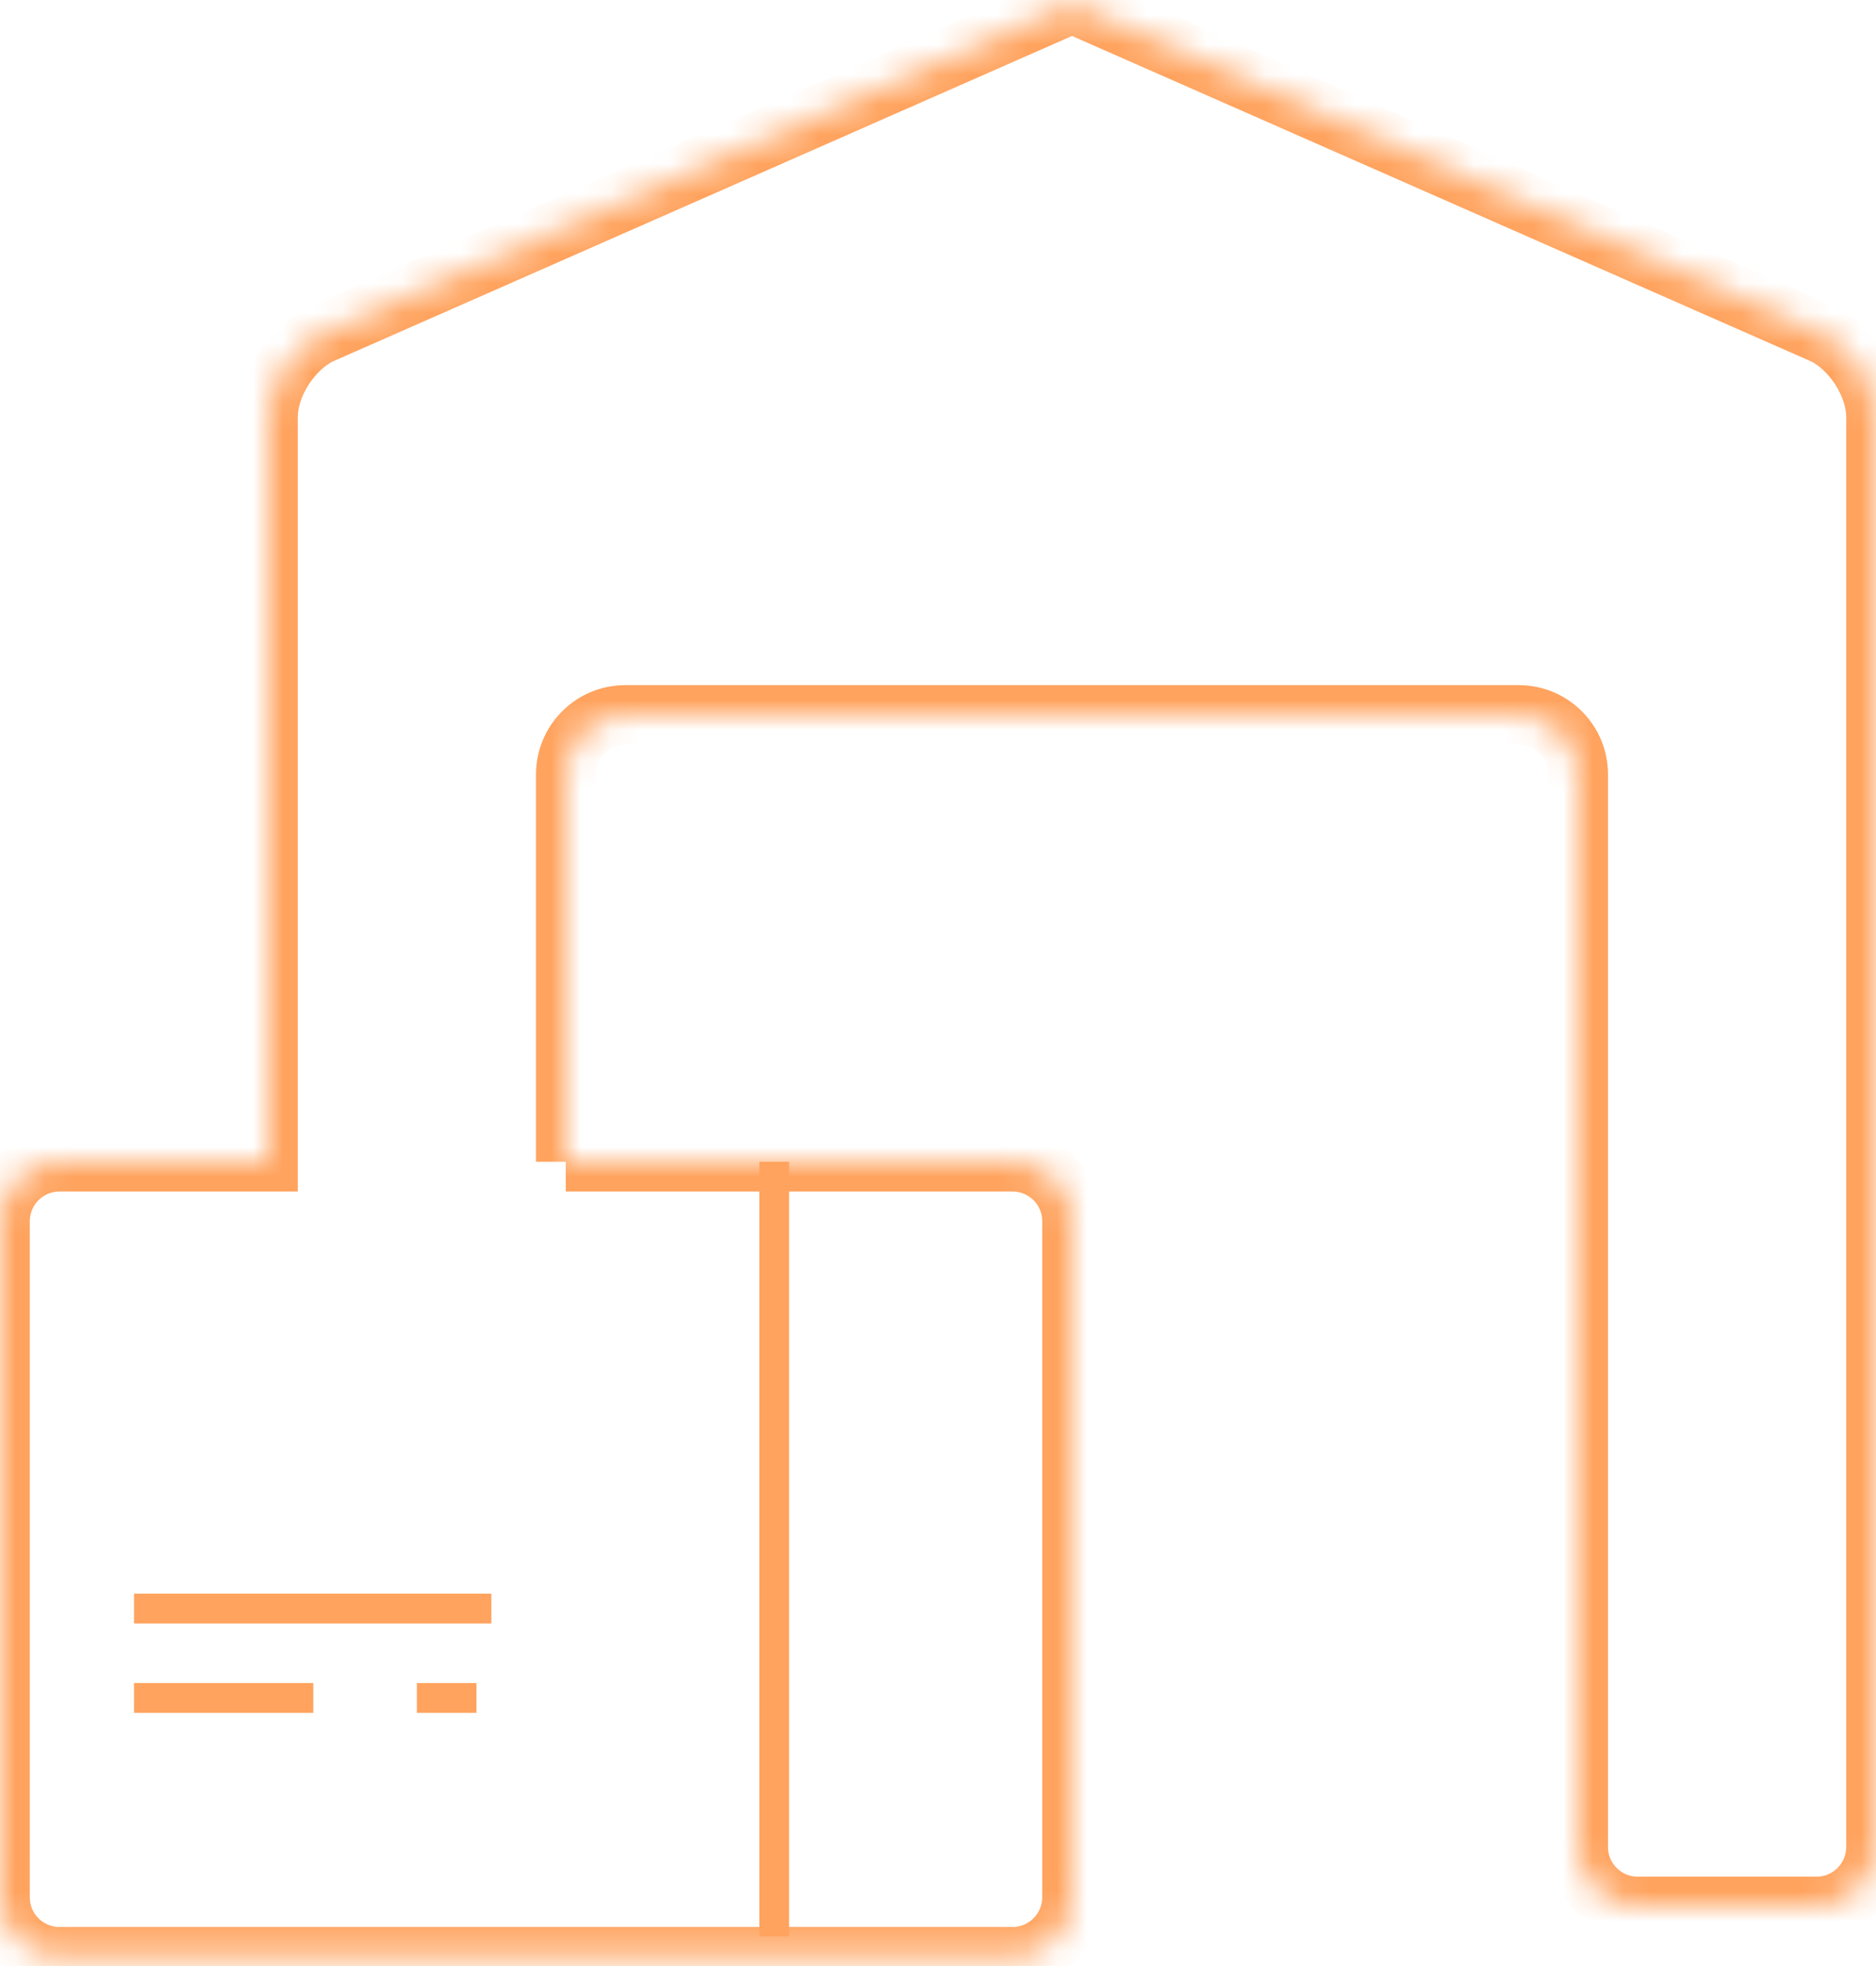 <?xml version="1.0" encoding="UTF-8"?>
<svg width="63px" height="66px" viewBox="0 0 63 66" version="1.1" xmlns="http://www.w3.org/2000/svg" xmlns:xlink="http://www.w3.org/1999/xlink">
    <!-- Generator: Sketch 40.2 (33826) - http://www.bohemiancoding.com/sketch -->
    <title>Group 3</title>
    <desc>Created with Sketch.</desc>
    <defs>
        <path d="M19,39 L19,39 L19,25.997 C19,24.892 19.895,24 21,24 L51,24 C52.108,24 53,24.894 53,25.997 L53,62.003 C53,63.108 53.895,64 55,64 L61,64 C62.113,64 63,63.102 63,61.993 L63,14.007 C63,12.903 62.179,11.638 61.165,11.192 L36,0.115 L10.835,11.192 C9.823,11.638 9,12.898 9,14.007 L9,39 L2,39 C0.89,39 0,39.898 0,41.006 L0,63.683 C0,64.801 0.895,65.689 2,65.689 L34,65.689 C35.11,65.689 36,64.791 36,63.683 L36,41.006 C36,39.888 35.105,39 34,39 L19,39 L19,39" id="path-1"></path>
        <mask id="mask-2" maskContentUnits="userSpaceOnUse" maskUnits="objectBoundingBox" x="0" y="0" width="63" height="65.574" fill="white">
            <use xlink:href="#path-1"></use>
        </mask>
        <path d="M54,30.423 C54,29.257 53.056,28.311 51.882,28.311 L20.118,28.311 C18.948,28.311 18,29.264 18,30.423" id="path-3"></path>
        <mask id="mask-4" maskContentUnits="userSpaceOnUse" maskUnits="objectBoundingBox" x="0" y="0" width="36" height="2.113" fill="white">
            <use xlink:href="#path-3"></use>
        </mask>
        <path d="M54,33.423 C54,32.257 53.056,31.311 51.882,31.311 L20.118,31.311 C18.948,31.311 18,32.264 18,33.423" id="path-5"></path>
        <mask id="mask-6" maskContentUnits="userSpaceOnUse" maskUnits="objectBoundingBox" x="0" y="0" width="36" height="2.113" fill="white">
            <use xlink:href="#path-5"></use>
        </mask>
        <path d="M54,36.423 C54,35.257 53.056,34.311 51.882,34.311 L20.118,34.311 C18.948,34.311 18,35.264 18,36.423" id="path-7"></path>
        <mask id="mask-8" maskContentUnits="userSpaceOnUse" maskUnits="objectBoundingBox" x="0" y="0" width="36" height="2.113" fill="white">
            <use xlink:href="#path-7"></use>
        </mask>
        <rect id="path-9" x="0" y="39" width="36" height="26.689" rx="2"></rect>
        <mask id="mask-10" maskContentUnits="userSpaceOnUse" maskUnits="objectBoundingBox" x="0" y="0" width="36" height="26.689" fill="white">
            <use xlink:href="#path-9"></use>
        </mask>
        <rect id="path-11" x="6" y="39" width="8" height="11"></rect>
        <mask id="mask-12" maskContentUnits="userSpaceOnUse" maskUnits="objectBoundingBox" x="0" y="0" width="8" height="11" fill="white">
            <use xlink:href="#path-11"></use>
        </mask>
    </defs>
    <g id="Page-1" stroke="none" stroke-width="1" fill="none" fill-rule="evenodd">
        <g id="配送－订单" transform="translate(-128, -483)" stroke="#FFA35E">
            <g id="Group-9" transform="translate(50, 140)">
                <g id="Group-5" transform="translate(0, 325)">
                    <g id="Group-3" transform="translate(78, 18)">
                        <use id="Combined-Shape" mask="url(#mask-2)" stroke-width="2" xlink:href="#path-1"></use>
                        <use id="Rectangle-801" mask="url(#mask-4)" stroke-width="2" xlink:href="#path-3"></use>
                        <use id="Rectangle-801" mask="url(#mask-6)" stroke-width="2" xlink:href="#path-5"></use>
                        <use id="Rectangle-801" mask="url(#mask-8)" stroke-width="2" xlink:href="#path-7"></use>
                        <use id="Rectangle-802" mask="url(#mask-10)" stroke-width="2" xlink:href="#path-9"></use>
                        <use id="Rectangle-803" mask="url(#mask-12)" stroke-width="2" xlink:href="#path-11"></use>
                        <path d="M26,39 L26,65" id="Path-1705"></path>
                        <path d="M4.5,54 L16.5,54" id="Path-1705"></path>
                        <path d="M10.521,57 L4.5,57" id="Path-1705"></path>
                        <path d="M16,57 L14,57" id="Path-1705"></path>
                    </g>
                </g>
            </g>
        </g>
    </g>
</svg>
